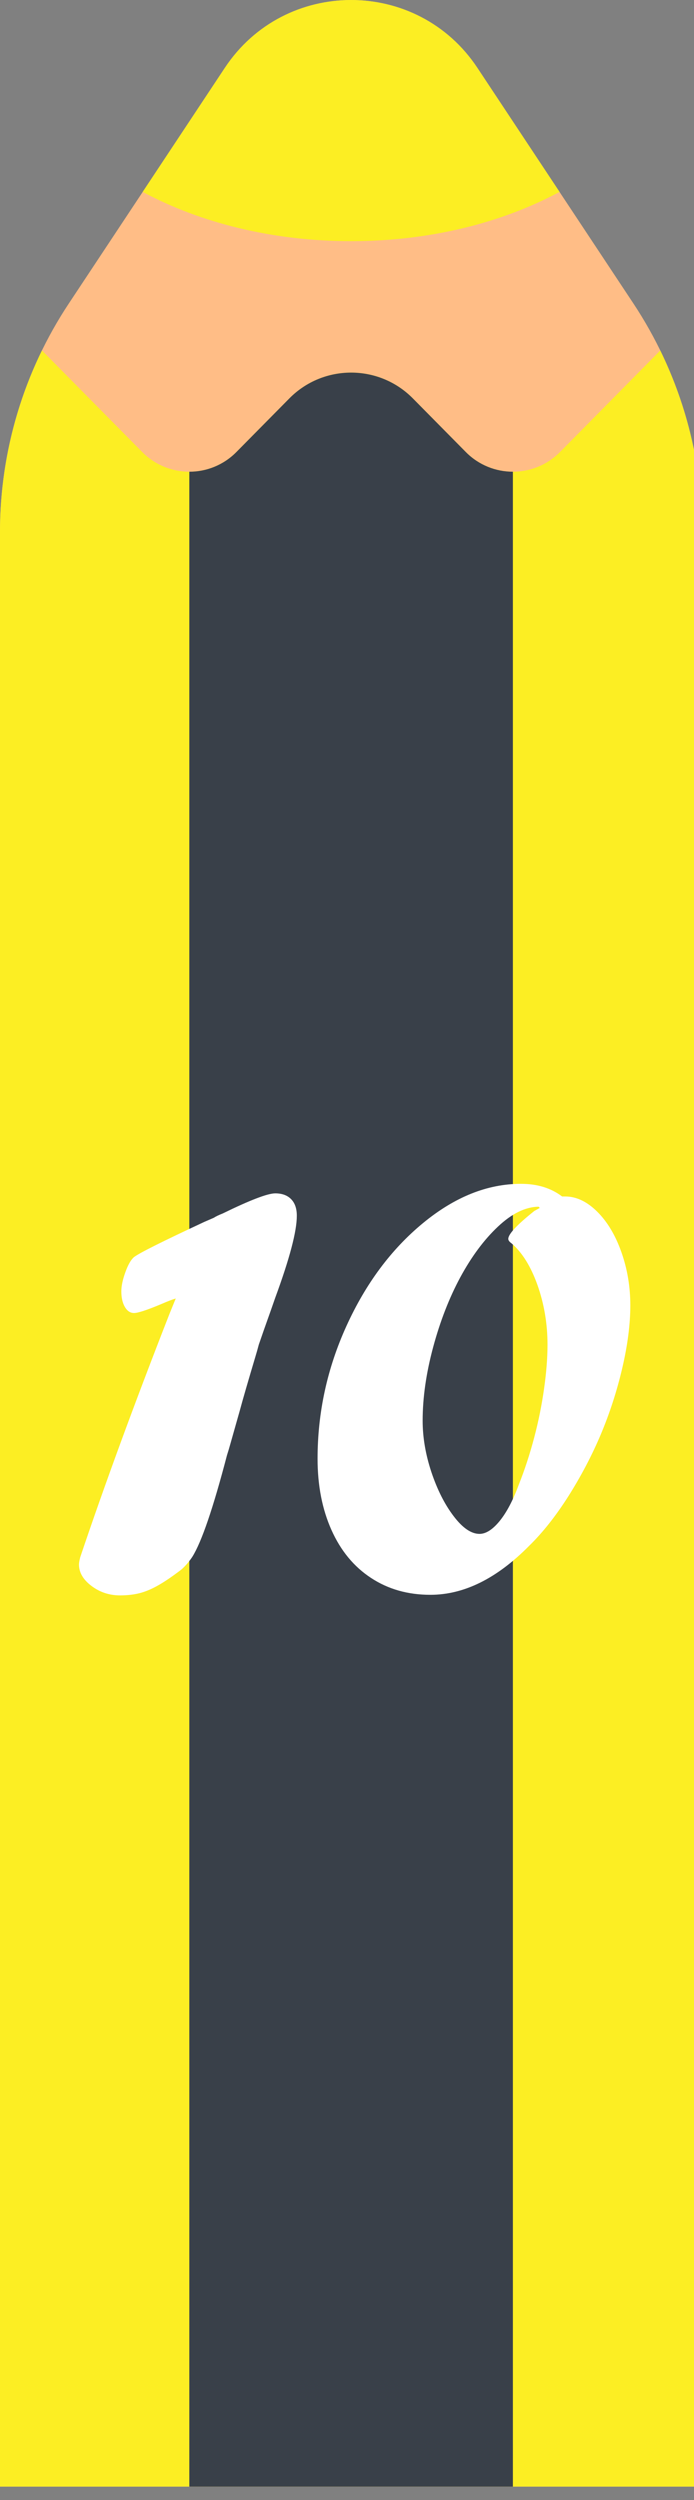 <?xml version="1.0" encoding="utf-8"?>
<!-- Generator: Adobe Illustrator 16.0.0, SVG Export Plug-In . SVG Version: 6.00 Build 0)  -->
<!DOCTYPE svg PUBLIC "-//W3C//DTD SVG 1.1//EN" "http://www.w3.org/Graphics/SVG/1.1/DTD/svg11.dtd">
<svg version="1.1" id="Layer_1" xmlns="http://www.w3.org/2000/svg" xmlns:xlink="http://www.w3.org/1999/xlink" x="0px" y="0px"
	 width="25px" height="90px" viewBox="0 0 25 90" enable-background="new 0 0 25 90" xml:space="preserve">
<rect x="0" y="0" width="25" height="90" fill="#808080" stroke="none"/>
<rect id="backgroundrect" fill="none" width="25" height="90"/>
<title>Layer 1</title>
<path id="svg_1" fill="#FFBD86" d="M25.296,89.519H0l0-70.368c0-2.923,0.861-5.783,2.476-8.22l5.623-8.487
	c2.158-3.257,6.94-3.257,9.098,0l5.623,8.486c1.614,2.438,2.476,5.296,2.476,8.221V89.519z"/>
<path id="svg_2" fill="#FCEE23" d="M20.172,16.274c-0.934,0.944-2.457,0.944-3.391,0l-1.91-1.933
	c-1.223-1.238-3.223-1.238-4.447,0.001l-1.91,1.932c-0.933,0.943-2.457,0.944-3.39,0l-3.613-3.657
	c-0.99,2.027-1.511,4.261-1.511,6.534l0,70.367h25.296V19.151c0-2.273-0.521-4.507-1.511-6.533L20.172,16.274z"/>
<path id="svg_3" fill="#394049" d="M6.82,89.518h11.656V16.982c-0.613,0-1.229-0.236-1.695-0.708l-1.909-1.932
	c-1.225-1.238-3.224-1.238-4.448,0l-1.909,1.932c-0.467,0.472-1.081,0.708-1.695,0.708L6.82,89.518z"/>
<path id="svg_4" fill="#FCEE23" d="M20.156,6.908l-2.959-4.464c-2.158-3.258-6.94-3.258-9.098,0L5.141,6.908
	c2.064,1.11,4.671,1.774,7.507,1.774C15.484,8.683,18.092,8.018,20.156,6.908z"/>
<g>
	<path fill="#FFFFFF" d="M6.108,47.293l0.223-0.547c-0.111,0.031-0.286,0.098-0.523,0.201c-0.512,0.215-0.839,0.322-0.98,0.322
		c-0.134,0-0.243-0.072-0.329-0.217c-0.085-0.145-0.128-0.332-0.128-0.563c0-0.191,0.048-0.422,0.145-0.689
		c0.096-0.268,0.2-0.449,0.312-0.545c0.193-0.148,1.039-0.571,2.539-1.27L7.7,43.841c0.066-0.044,0.174-0.097,0.323-0.156
		c0.987-0.482,1.618-0.724,1.893-0.724c0.245,0,0.436,0.07,0.573,0.211c0.137,0.141,0.205,0.341,0.203,0.601
		c0,0.557-0.26,1.54-0.779,2.951c-0.119,0.342-0.213,0.611-0.284,0.807c-0.071,0.197-0.173,0.488-0.306,0.875
		c-0.037,0.141-0.078,0.285-0.123,0.434c-0.259,0.869-0.449,1.521-0.567,1.959c-0.015,0.053-0.065,0.229-0.15,0.529
		c-0.085,0.301-0.146,0.518-0.184,0.65c-0.037,0.135-0.078,0.271-0.123,0.412c-0.497,1.9-0.912,3.117-1.246,3.652
		c-0.111,0.17-0.241,0.322-0.39,0.457c-0.319,0.244-0.596,0.434-0.829,0.566c-0.234,0.135-0.457,0.229-0.668,0.285
		c-0.211,0.055-0.451,0.084-0.718,0.084c-0.386,0-0.729-0.113-1.029-0.34c-0.301-0.227-0.451-0.484-0.451-0.773
		c0-0.053,0.015-0.139,0.044-0.258C3.766,53.461,4.839,50.535,6.108,47.293z"/>
	<path fill="#FFFFFF" d="M20.248,43.073h0.111c0.4,0,0.785,0.182,1.152,0.545s0.658,0.85,0.873,1.458
		c0.215,0.609,0.322,1.248,0.322,1.916c0,0.676-0.096,1.426-0.289,2.254s-0.451,1.623-0.773,2.389
		c-0.322,0.764-0.713,1.506-1.168,2.227c-0.457,0.719-0.93,1.316-1.42,1.793c-1.158,1.172-2.342,1.758-3.553,1.758
		c-0.809,0-1.521-0.201-2.137-0.607c-0.617-0.404-1.091-0.979-1.425-1.725s-0.501-1.602-0.501-2.566
		c0-1.662,0.347-3.256,1.041-4.781c0.694-1.525,1.612-2.759,2.756-3.702c1.143-0.942,2.318-1.414,3.529-1.414
		C19.354,42.617,19.848,42.769,20.248,43.073z M19.246,43.596l0.199-0.111l-0.043-0.044c-0.477,0.007-0.965,0.247-1.465,0.718
		c-0.502,0.472-0.951,1.078-1.354,1.82c-0.4,0.742-0.727,1.582-0.979,2.516c-0.252,0.936-0.379,1.818-0.379,2.65
		c0,0.602,0.105,1.219,0.316,1.854c0.213,0.635,0.48,1.164,0.803,1.586c0.322,0.424,0.633,0.635,0.93,0.635
		c0.23,0,0.471-0.154,0.723-0.461c0.252-0.309,0.482-0.744,0.691-1.309c0.215-0.541,0.4-1.109,0.557-1.703s0.273-1.18,0.355-1.76
		c0.082-0.578,0.123-1.105,0.123-1.58c0-0.75-0.121-1.465-0.361-2.145c-0.242-0.678-0.557-1.181-0.941-1.507
		c-0.074-0.052-0.111-0.104-0.111-0.156C18.311,44.427,18.623,44.094,19.246,43.596z"/>
</g>
</svg>
